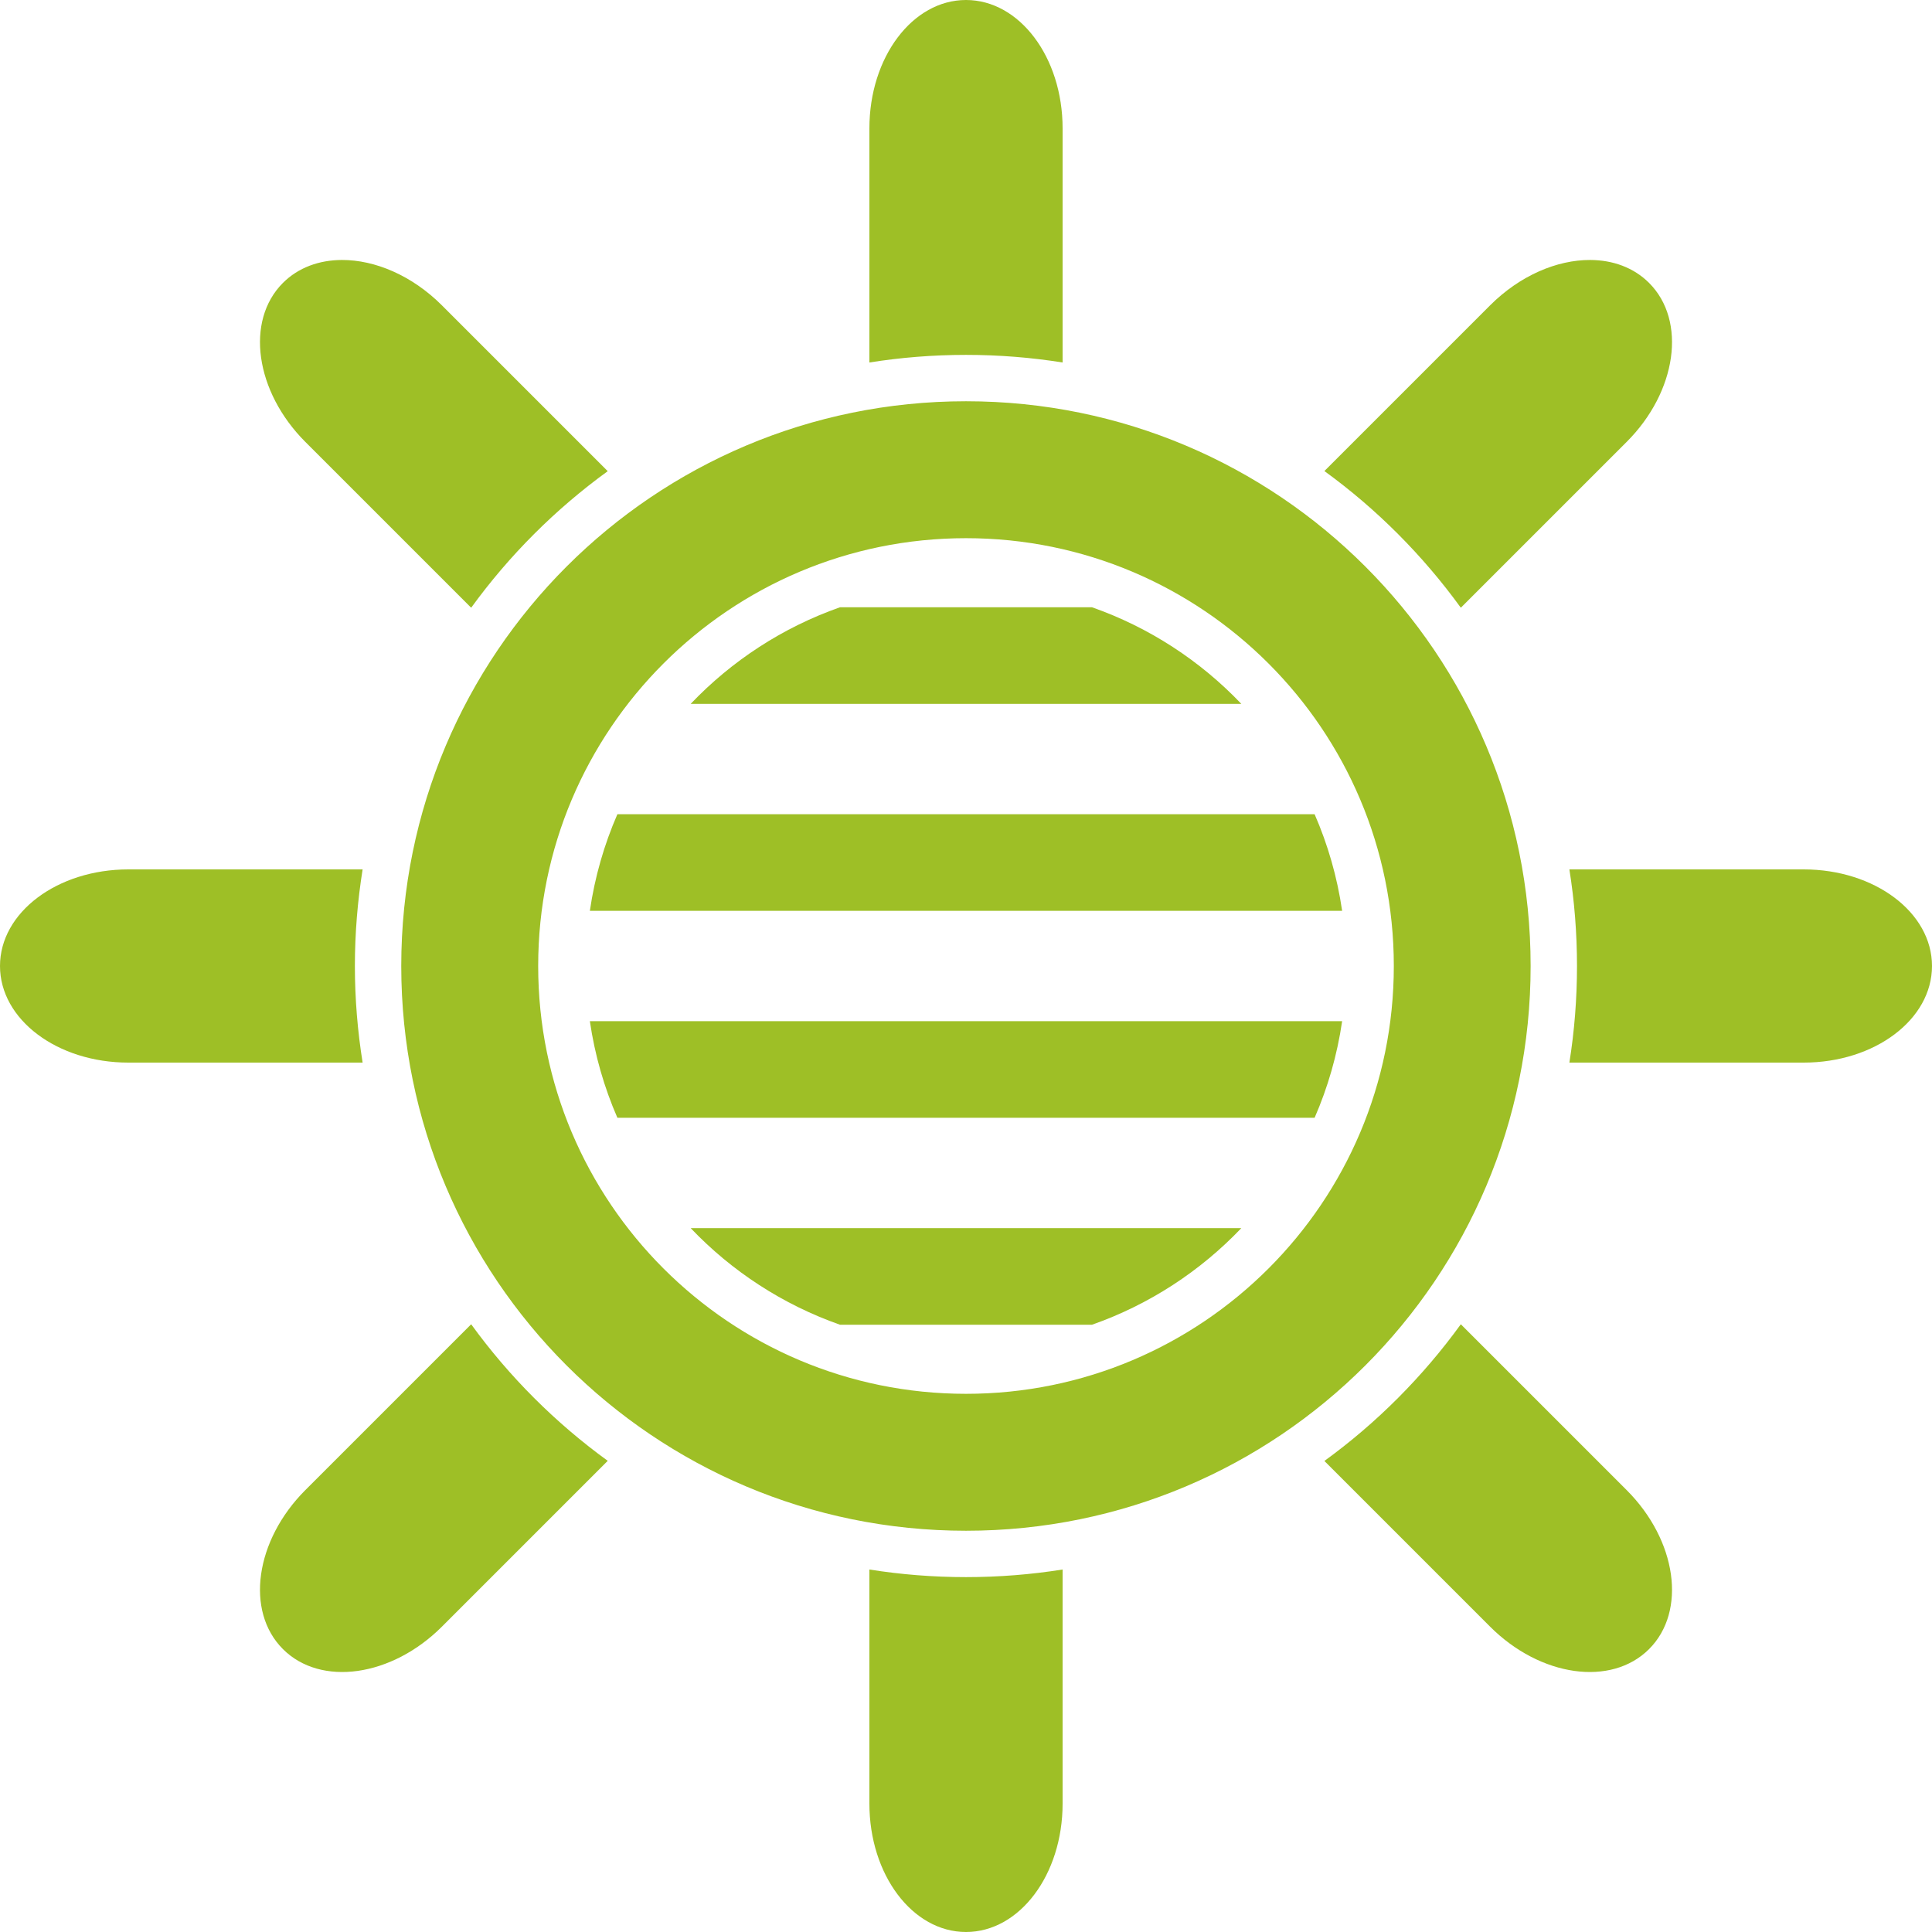 <?xml version="1.0" encoding="UTF-8" standalone="no"?>
<!-- Created with Inkscape (http://www.inkscape.org/) -->

<svg
   xmlns:dc="http://purl.org/dc/elements/1.1/"
   xmlns:cc="http://creativecommons.org/ns#"
   xmlns:rdf="http://www.w3.org/1999/02/22-rdf-syntax-ns#"
   xmlns:svg="http://www.w3.org/2000/svg"
   xmlns="http://www.w3.org/2000/svg"
   xmlns:sodipodi="http://sodipodi.sourceforge.net/DTD/sodipodi-0.dtd"
   xmlns:inkscape="http://www.inkscape.org/namespaces/inkscape"
   width="500"
   height="500"
   id="svg2"
   version="1.1"
   inkscape:version="0.48.4 r9939"
   sodipodi:docname="New document 1">
  <defs
     id="defs4" />
  <sodipodi:namedview
     id="base"
     pagecolor="#ffffff"
     bordercolor="#666666"
     borderopacity="1.0"
     inkscape:pageopacity="0.0"
     inkscape:pageshadow="2"
     inkscape:zoom="1.4"
     inkscape:cx="349.82549"
     inkscape:cy="243.11464"
     inkscape:document-units="px"
     inkscape:current-layer="layer3"
     showgrid="false"
     inkscape:window-width="1855"
     inkscape:window-height="1056"
     inkscape:window-x="65"
     inkscape:window-y="24"
     inkscape:window-maximized="1" />
  <g
     inkscape:label="Layer 1"
     inkscape:groupmode="layer"
     id="layer1"
     transform="translate(0,-552.362)"
     style="display:inline">
    <path
       style="fill:#9ebf26;fill-opacity:1;stroke:none"
       d="M 250 0 C 236.15 0 225 14.818 225 33.219 L 225 93.812 C 233.147 92.515 241.491 91.844 250 91.844 C 258.509 91.844 266.854 92.515 275 93.812 L 275 33.219 C 275 14.818 263.85 0 250 0 z M 88.469 67.281 C 82.597 67.303 77.197 69.24 73.219 73.219 C 63.425 83.012 66.02 101.364 79.031 114.375 L 121.938 157.281 C 131.778 143.719 143.721 131.781 157.281 121.938 L 114.375 79.031 C 106.65 71.306 97.05 67.249 88.469 67.281 z M 411.531 67.281 C 402.95 67.249 393.35 71.306 385.625 79.031 L 342.75 121.906 C 356.312 131.752 368.222 143.714 378.062 157.281 L 420.969 114.375 C 433.98 101.364 436.575 83.012 426.781 73.219 C 422.803 69.24 417.403 67.303 411.531 67.281 z M 250 103.844 C 169.216 103.844 103.844 169.216 103.844 250 C 103.844 330.784 169.216 396.156 250 396.156 C 330.784 396.156 396.125 330.784 396.125 250 C 396.125 169.216 330.784 103.844 250 103.844 z M 250 139.281 C 311.146 139.281 360.719 188.854 360.719 250 C 360.719 311.146 311.146 360.719 250 360.719 C 188.854 360.719 139.281 311.146 139.281 250 C 139.281 188.854 188.854 139.281 250 139.281 z M 33.219 225 C 14.818 225 0 236.15 0 250 C 0 263.85 14.818 275 33.219 275 L 93.844 275 C 92.546 266.853 91.844 258.509 91.844 250 C 91.844 241.491 92.546 233.147 93.844 225 L 33.219 225 z M 406.156 225 C 407.453 233.147 408.125 241.491 408.125 250 C 408.125 258.509 407.453 266.853 406.156 275 L 466.781 275 C 485.182 275 500 263.85 500 250 C 500 236.15 485.182 225 466.781 225 L 406.156 225 z M 121.938 342.719 L 79.031 385.625 C 66.02 398.636 63.425 416.988 73.219 426.781 C 83.012 436.575 101.364 433.98 114.375 420.969 L 157.281 378.062 C 143.721 368.219 131.778 356.281 121.938 342.719 z M 378.062 342.719 C 368.222 356.286 356.312 368.248 342.75 378.094 L 385.625 420.969 C 398.636 433.98 416.988 436.575 426.781 426.781 C 436.575 416.988 433.98 398.636 420.969 385.625 L 378.062 342.719 z M 225 406.188 L 225 466.781 C 225 485.182 236.15 500 250 500 C 263.85 500 275 485.182 275 466.781 L 275 406.188 C 266.854 407.485 258.509 408.156 250 408.156 C 241.491 408.156 233.147 407.485 225 406.188 z "
       transform="translate(0,552.362)"
       id="path2985" />
  </g>
  <g
     inkscape:groupmode="layer"
     id="layer2"
     inkscape:label="Layer"
     style="display:inline" />
  <g
     inkscape:groupmode="layer"
     id="layer3"
     inkscape:label="Layer#1"
     style="display:inline">
    <path
       style="fill:#9ebf26;fill-opacity:1;stroke:none;display:inline"
       d="M 217.406 157.156 C 202.579 162.362 189.366 171.012 178.75 182.156 L 321.25 182.156 C 310.634 171.012 297.421 162.362 282.594 157.156 L 217.406 157.156 z M 159.781 210.719 C 156.358 218.57 153.931 226.961 152.656 235.719 L 347.344 235.719 C 346.069 226.961 343.642 218.57 340.219 210.719 L 159.781 210.719 z M 152.656 264.281 C 153.931 273.039 156.358 281.43 159.781 289.281 L 340.219 289.281 C 343.642 281.43 346.069 273.039 347.344 264.281 L 152.656 264.281 z M 178.75 317.844 C 189.366 328.988 202.579 337.638 217.406 342.844 L 282.594 342.844 C 297.421 337.638 310.634 328.988 321.25 317.844 L 178.75 317.844 z "
       id="path3933" />
  </g>
  <g
     inkscape:groupmode="layer"
     id="layer4"
     inkscape:label="Layer#2"
     style="opacity:0.693" />
</svg>
